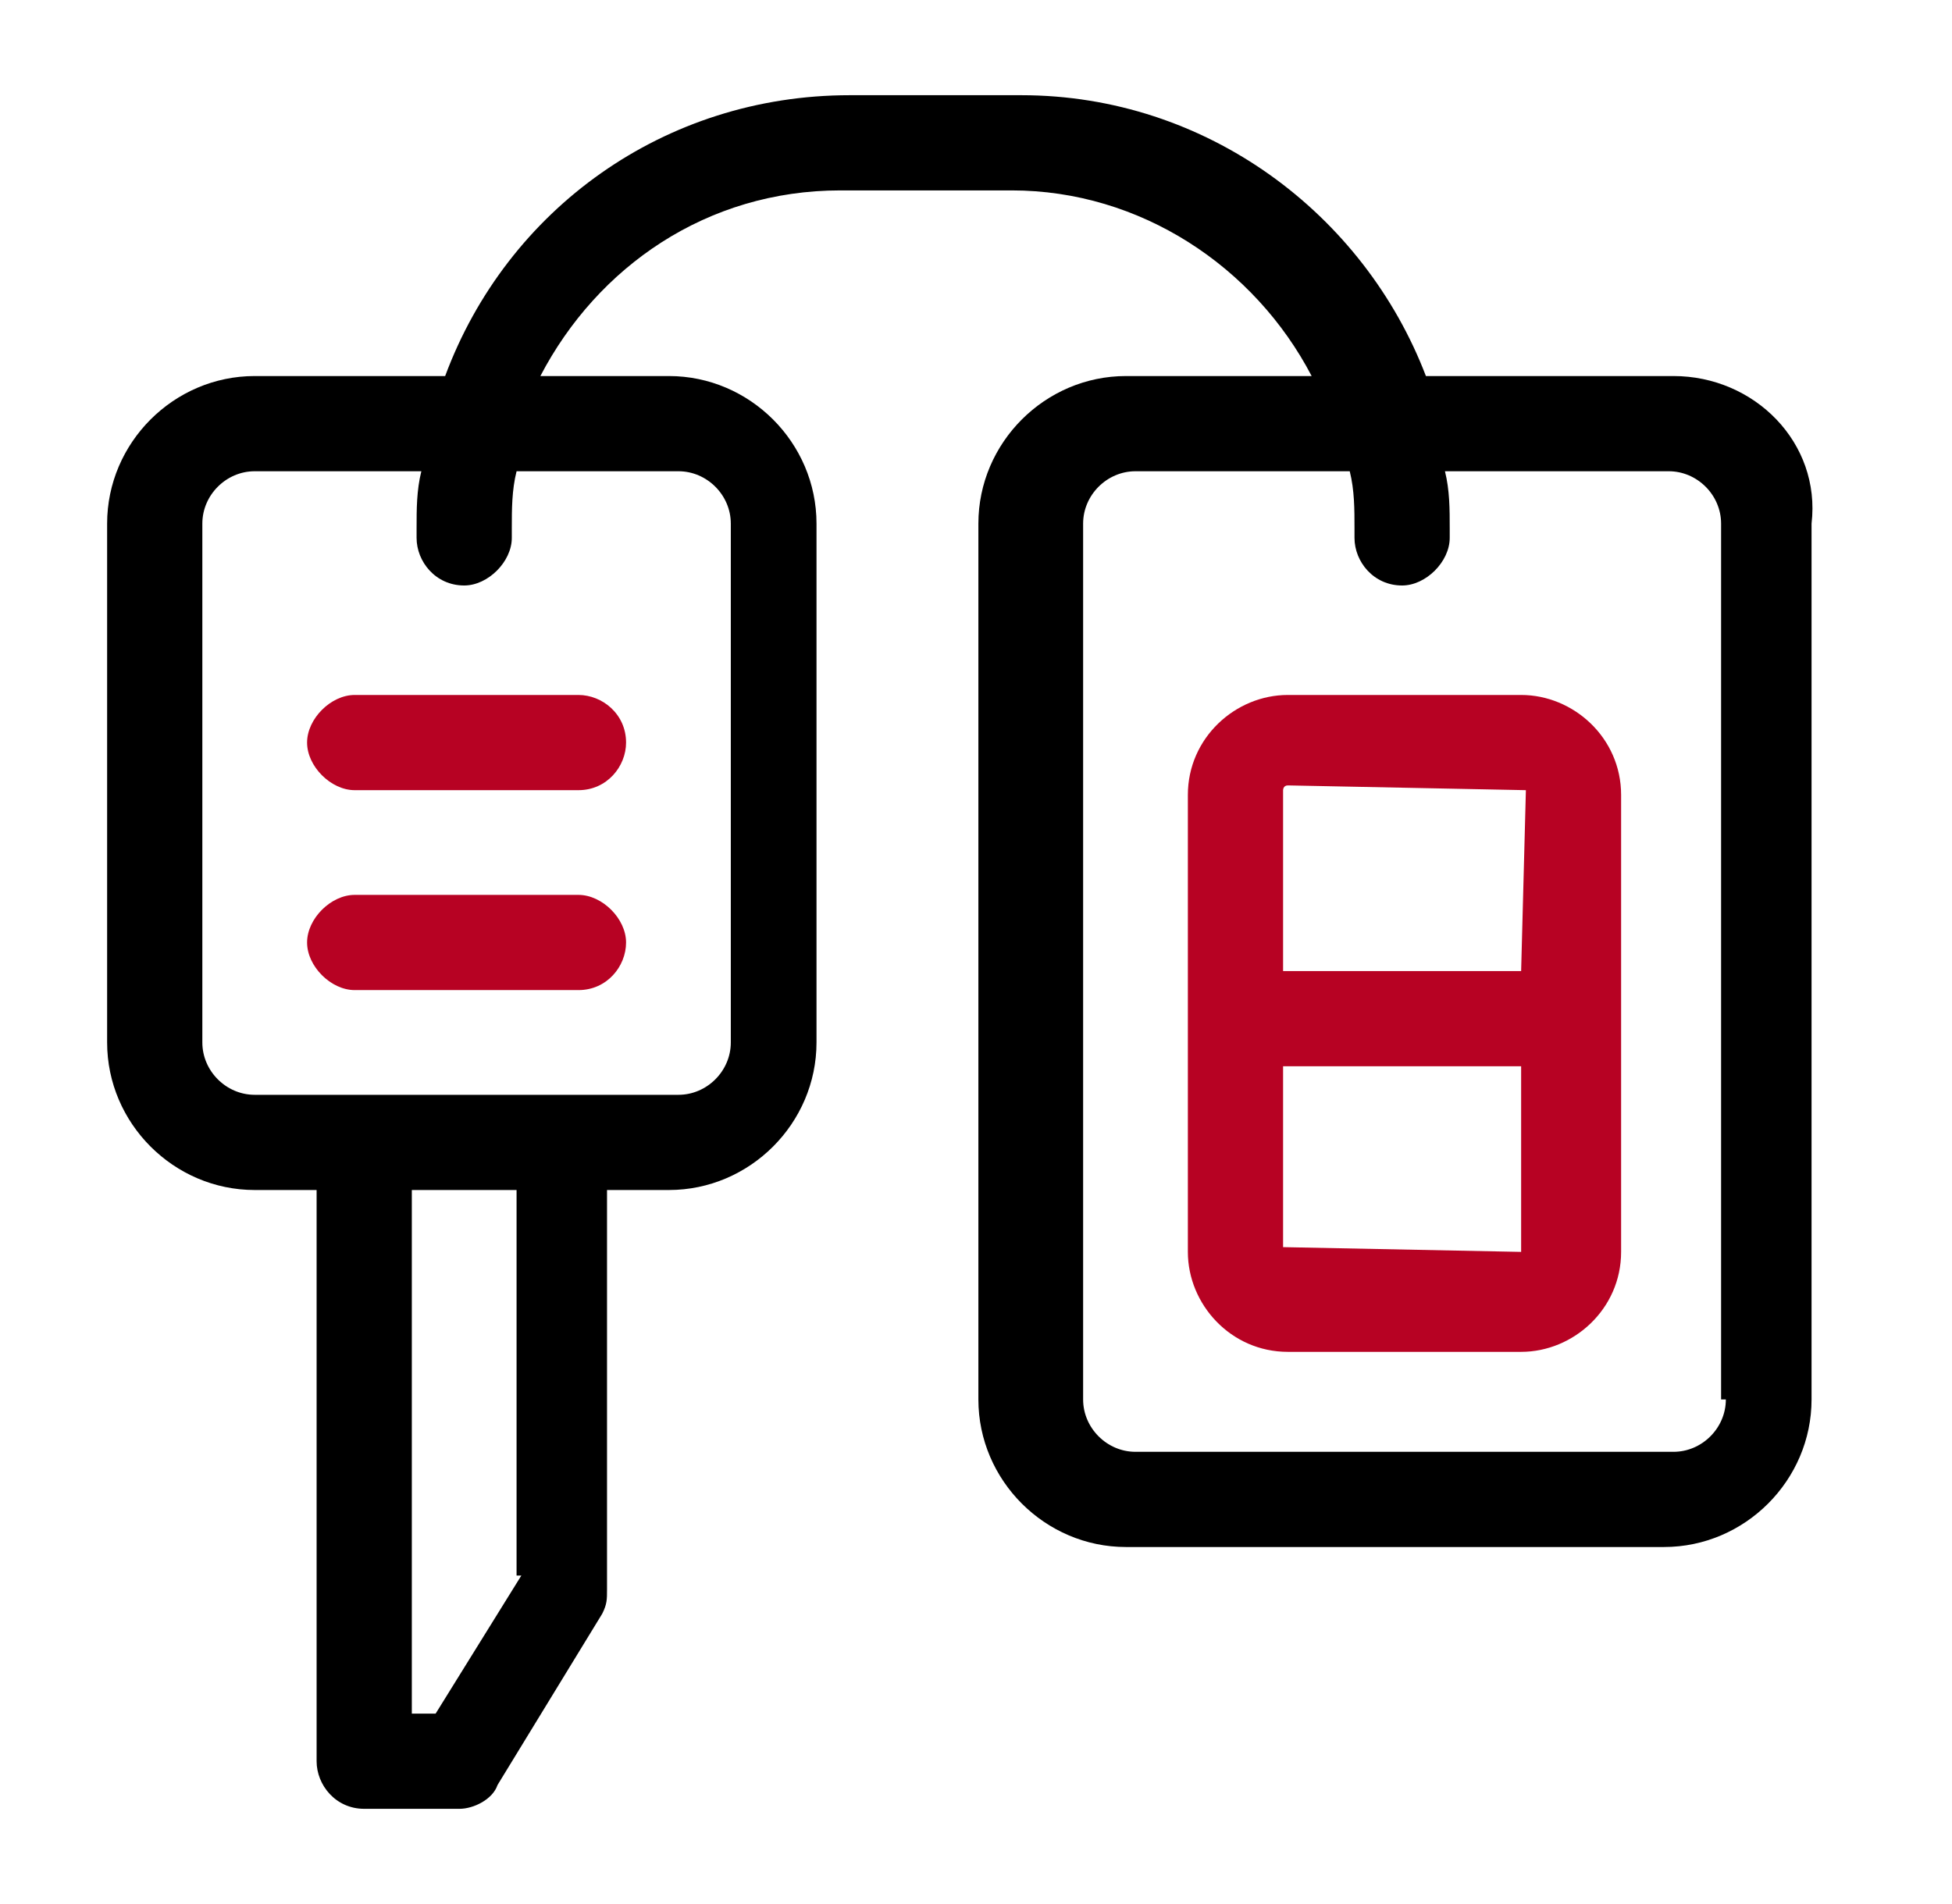 <svg width="41" height="40" viewBox="0 0 41 40" fill="none" xmlns="http://www.w3.org/2000/svg">
<path d="M35.15 7.9H29.95C28.65 4.5 25.35 2 21.45 2H17.85C13.95 2 10.65 4.4 9.35 7.9H5.35C3.65 7.9 2.25 9.3 2.25 11V21.9C2.25 23.6 3.65 25 5.35 25H6.65V37C6.65 37.5 7.05 38 7.65 38H9.65C9.95 38 10.35 37.8 10.45 37.5L12.65 33.9C12.75 33.7 12.75 33.6 12.75 33.4V25H14.05C15.75 25 17.15 23.6 17.15 21.9V11C17.15 9.3 15.75 7.9 14.05 7.9H11.35C12.55 5.6 14.85 4 17.65 4H21.25C23.95 4 26.35 5.6 27.55 7.9H23.65C21.95 7.9 20.55 9.3 20.55 11V29.4C20.55 31.1 21.95 32.5 23.65 32.5H34.95C36.65 32.5 38.05 31.1 38.05 29.4V11C38.25 9.3 36.85 7.9 35.15 7.9ZM10.95 33.1L9.15 36H8.65V25H10.85V33.1H10.95ZM14.25 9.9C14.85 9.9 15.35 10.4 15.35 11V21.9C15.35 22.5 14.85 23 14.25 23H5.35C4.75 23 4.25 22.5 4.25 21.9V11C4.25 10.4 4.75 9.9 5.35 9.9H8.85C8.75 10.3 8.75 10.7 8.75 11.1V11.3C8.75 11.8 9.15 12.3 9.75 12.3C10.25 12.3 10.75 11.8 10.75 11.3V11.1C10.75 10.7 10.75 10.3 10.85 9.9H14.25ZM36.25 29.4C36.25 30 35.75 30.5 35.15 30.5H23.85C23.25 30.5 22.75 30 22.75 29.4V11C22.75 10.4 23.25 9.9 23.85 9.9H28.35C28.45 10.3 28.45 10.7 28.45 11.1V11.3C28.45 11.8 28.85 12.3 29.45 12.3C29.95 12.3 30.45 11.8 30.45 11.3V11.1C30.45 10.7 30.45 10.3 30.35 9.9H35.05C35.65 9.9 36.15 10.4 36.15 11V29.4H36.25Z" fill="black"/>
<path d="M31.95 14.6H27.05C25.95 14.6 24.95 15.5 24.95 16.7V26.3C24.95 27.4 25.85 28.4 27.05 28.4H31.95C33.05 28.4 34.05 27.5 34.05 26.3V16.7C34.05 15.5 33.05 14.6 31.95 14.6ZM31.95 26.3L26.95 26.2V22.4H31.95V26.3ZM31.95 20.4H26.95V16.6C26.95 16.6 26.95 16.5 27.05 16.5L32.05 16.6L31.95 20.4Z" fill="#B70223"/>
<path d="M13.15 15.6C13.15 16.1 12.75 16.6 12.15 16.6H7.45C6.95 16.6 6.45 16.1 6.45 15.6C6.45 15.1 6.95 14.6 7.45 14.6H12.15C12.65 14.6 13.15 15 13.15 15.6Z" fill="#B70223"/>
<path d="M13.15 19.8C13.15 20.3 12.75 20.8 12.15 20.8H7.45C6.95 20.8 6.45 20.3 6.45 19.8C6.45 19.3 6.95 18.8 7.45 18.8H12.15C12.65 18.8 13.15 19.3 13.15 19.8Z" fill="#B70223"/>
</svg>
